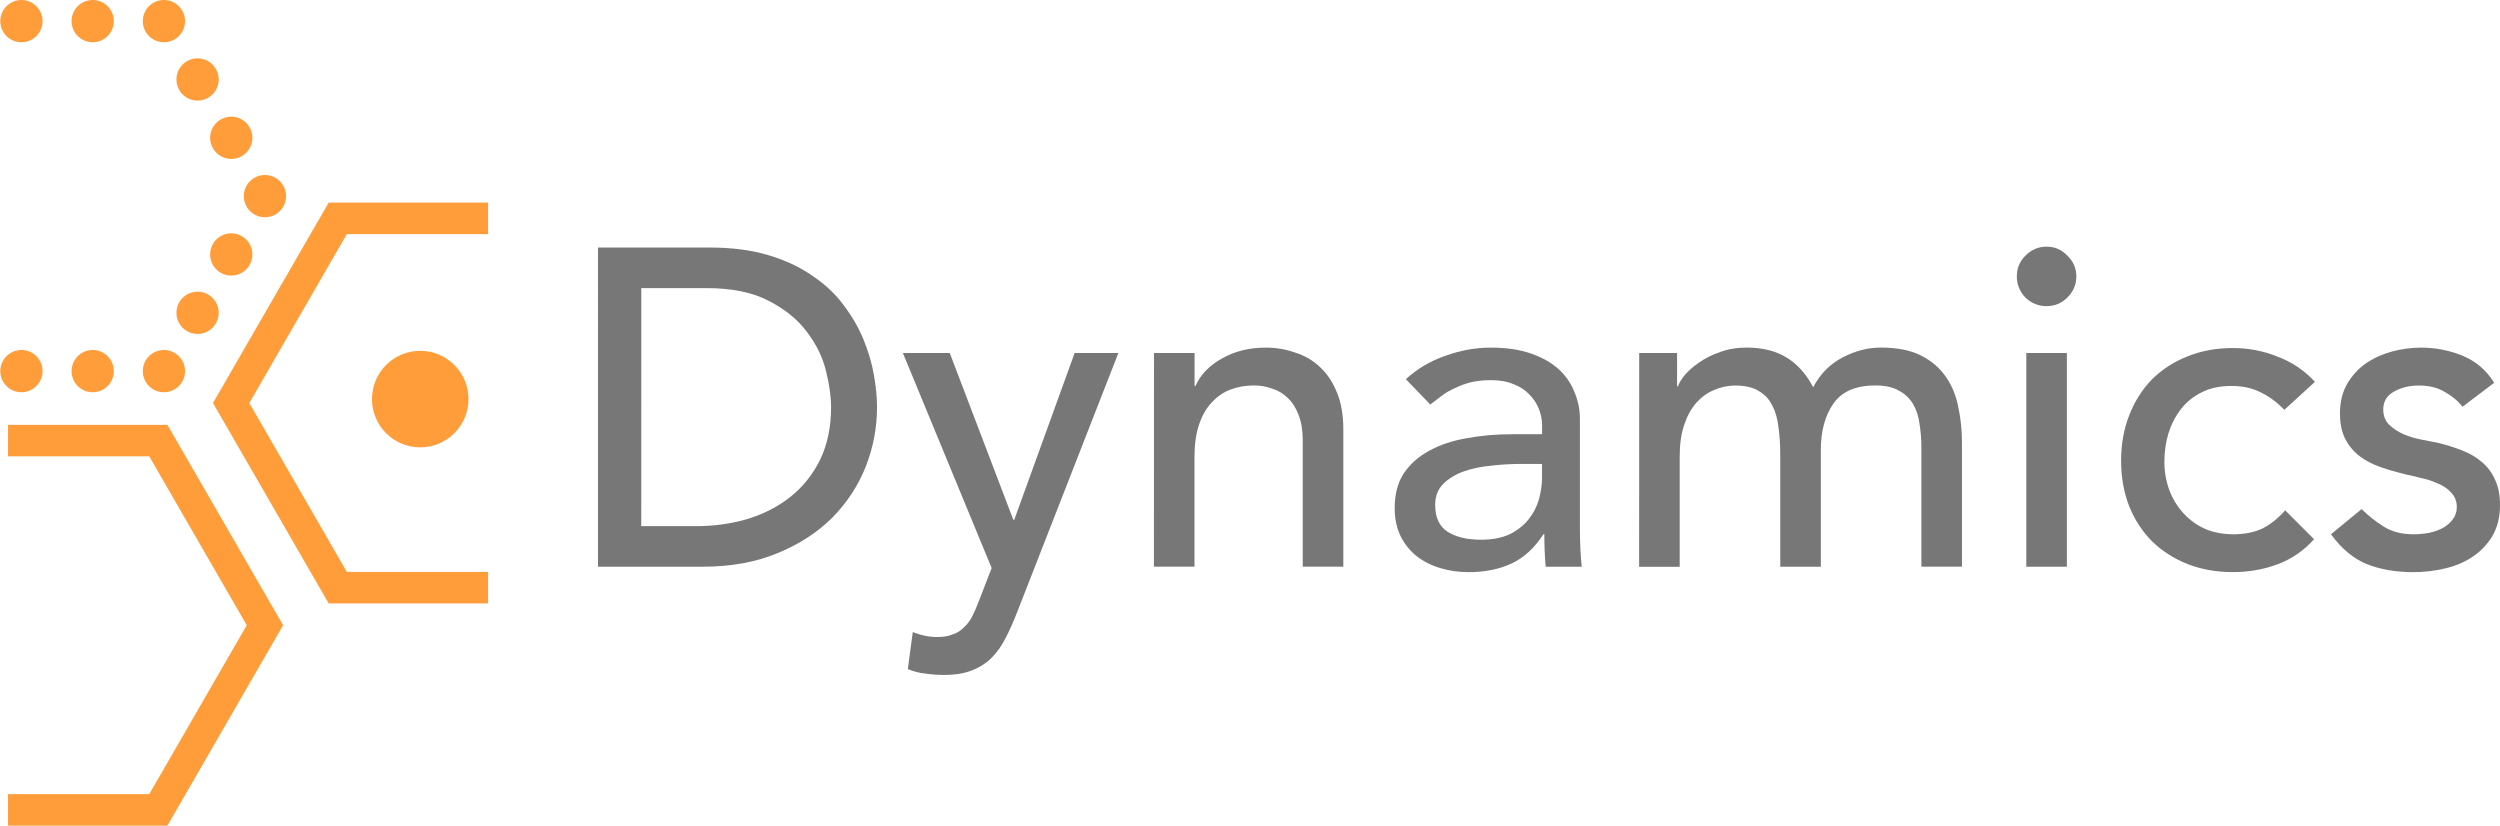 <?xml version="1.0" encoding="UTF-8" standalone="no"?>
<!-- Generator: Adobe Illustrator 17.1.0, SVG Export Plug-In . SVG Version: 6.00 Build 0)  -->

<svg
   xmlns:dc="http://purl.org/dc/elements/1.1/"
   xmlns:cc="http://creativecommons.org/ns#"
   xmlns:rdf="http://www.w3.org/1999/02/22-rdf-syntax-ns#"
   xmlns:svg="http://www.w3.org/2000/svg"
   xmlns="http://www.w3.org/2000/svg"
   xmlns:sodipodi="http://sodipodi.sourceforge.net/DTD/sodipodi-0.dtd"
   xmlns:inkscape="http://www.inkscape.org/namespaces/inkscape"
   version="1.1"
   id="Layer_1"
   x="0px"
   y="0px"
   width="59.146"
   height="19.534"
   viewBox="0 0 59.146 19.534"
   enable-background="new 0 0 240 40"
   xml:space="preserve"
   sodipodi:docname="rp-icon-protein-dynamics-menu-outline.svg"
   inkscape:version="0.92.2 5c3e80d, 2017-08-06"><defs
     id="defs348" /><sodipodi:namedview
     pagecolor="#ffffff"
     bordercolor="#666666"
     borderopacity="1"
     objecttolerance="10"
     gridtolerance="10"
     guidetolerance="10"
     inkscape:pageopacity="0"
     inkscape:pageshadow="2"
     inkscape:window-width="1920"
     inkscape:window-height="1156"
     id="namedview346"
     showgrid="false"
     fit-margin-top="0"
     fit-margin-left="0"
     fit-margin-right="0"
     fit-margin-bottom="0"
     inkscape:zoom="12.792484"
     inkscape:cx="17.516116"
     inkscape:cy="10.544575"
     inkscape:window-x="36"
     inkscape:window-y="79"
     inkscape:window-maximized="0"
     inkscape:current-layer="g239"
     inkscape:pagecheckerboard="true" /><g
     id="g3302"
     transform="translate(-0.96,-2.671)"><path
       id="path179"
       d="M 13.242,19.988"
       stroke-miterlimit="10"
       inkscape:connector-curvature="0"
       style="fill:none;stroke:#42bdae;stroke-width:0.989;stroke-miterlimit:10" /><polyline
       id="polyline181"
       points="1.15,13.095   4.706,13.095 7.228,17.463 4.706,21.832 1.15,21.832 "
       stroke-miterlimit="10"
       style="fill:none;stroke:#ff9d3b;stroke-width:0.745;stroke-miterlimit:10" /><polyline
       id="polyline183"
       points="12.507,7.837   8.951,7.837 6.429,12.206 8.951,16.574 12.507,16.574 "
       stroke-miterlimit="10"
       style="fill:none;stroke:#ff9d3b;stroke-width:0.745;stroke-miterlimit:10" /><g
       id="g205"><g
         id="g203"><line
           id="line185"
           y2="3.171"
           x2="1.467"
           y1="3.171"
           x1="1.467"
           stroke-miterlimit="10"
           style="fill:none;stroke:#ff9d3b;stroke-linecap:round;stroke-miterlimit:10" /><line
           id="line187"
           y2="3.171"
           x2="3.995"
           y1="3.171"
           x1="3.153"
           stroke-miterlimit="10"
           style="fill:none;stroke:#ff9d3b;stroke-linecap:round;stroke-miterlimit:10;stroke-dasharray:0, 1.685" /><line
           id="line189"
           y2="3.171"
           x2="4.838"
           y1="3.171"
           x1="4.838"
           stroke-miterlimit="10"
           style="fill:none;stroke:#ff9d3b;stroke-linecap:round;stroke-miterlimit:10" /><line
           id="line191"
           y2="6.621"
           x2="6.83"
           y1="4.551"
           x1="5.634"
           stroke-miterlimit="10"
           style="fill:none;stroke:#ff9d3b;stroke-linecap:round;stroke-miterlimit:10;stroke-dasharray:0, 1.594" /><line
           id="line193"
           y2="7.311"
           x2="7.228"
           y1="7.311"
           x1="7.228"
           stroke-miterlimit="10"
           style="fill:none;stroke:#ff9d3b;stroke-linecap:round;stroke-miterlimit:10" /><line
           id="line195"
           y2="10.761"
           x2="5.236"
           y1="8.691"
           x1="6.431"
           stroke-miterlimit="10"
           style="fill:none;stroke:#ff9d3b;stroke-linecap:round;stroke-miterlimit:10;stroke-dasharray:0, 1.594" /><line
           id="line197"
           y2="11.451"
           x2="4.838"
           y1="11.451"
           x1="4.838"
           stroke-miterlimit="10"
           style="fill:none;stroke:#ff9d3b;stroke-linecap:round;stroke-miterlimit:10" /><line
           id="line199"
           y2="11.451"
           x2="2.31"
           y1="11.451"
           x1="3.153"
           stroke-miterlimit="10"
           style="fill:none;stroke:#ff9d3b;stroke-linecap:round;stroke-miterlimit:10;stroke-dasharray:0, 1.685" /><line
           id="line201"
           y2="11.451"
           x2="1.467"
           y1="11.451"
           x1="1.467"
           stroke-miterlimit="10"
           style="fill:none;stroke:#ff9d3b;stroke-linecap:round;stroke-miterlimit:10" /></g></g><path
       id="path207"
       d="M 2.758,12.771"
       stroke-miterlimit="10"
       inkscape:connector-curvature="0"
       style="fill:none;stroke:#000000;stroke-width:0.5;stroke-miterlimit:10" /><g
       id="g239"><g
         aria-label="Dynamics"
         style="font-style:normal;font-variant:normal;font-weight:normal;font-stretch:normal;font-size:17.25px;line-height:125%;font-family:Calibri;-inkscape-font-specification:'Calibri, Normal';text-align:justify;letter-spacing:0px;word-spacing:0px;writing-mode:lr-tb;text-anchor:start;fill:#777777;fill-opacity:1;stroke:none;stroke-width:0.719px;stroke-linecap:butt;stroke-linejoin:miter;stroke-opacity:1"
         id="text4551"><path
           d="m 15.107,8.527 h 2.635 q 0.8,0 1.397,0.181 0.608,0.181 1.045,0.491 0.448,0.299 0.736,0.693 0.299,0.395 0.469,0.811 0.171,0.416 0.245,0.832 0.075,0.416 0.075,0.768 0,0.725 -0.267,1.408 -0.267,0.672 -0.789,1.205 -0.523,0.523 -1.301,0.843 -0.768,0.32 -1.781,0.32 h -2.464 z m 1.024,6.592 h 1.291 q 0.651,0 1.227,-0.171 0.587,-0.181 1.024,-0.533 0.437,-0.352 0.693,-0.875 0.256,-0.533 0.256,-1.237 0,-0.363 -0.117,-0.843 -0.117,-0.491 -0.448,-0.928 -0.32,-0.437 -0.896,-0.736 -0.576,-0.309 -1.493,-0.309 h -1.536 z"
           style="font-style:normal;font-variant:normal;font-weight:500;font-stretch:normal;font-size:10.667px;font-family:Avenir;-inkscape-font-specification:'Avenir, Medium';font-variant-ligatures:normal;font-variant-caps:normal;font-variant-numeric:normal;font-feature-settings:normal;text-align:justify;writing-mode:lr-tb;text-anchor:start;fill:#777777;fill-opacity:1;stroke-width:0.719px"
           id="path847" /><path
           d="m 22.321,11.023 h 1.109 l 1.504,3.947 h 0.021 l 1.429,-3.947 h 1.035 l -2.4,6.144 q -0.128,0.331 -0.267,0.597 -0.139,0.277 -0.331,0.469 -0.192,0.192 -0.469,0.299 -0.267,0.107 -0.661,0.107 -0.213,0 -0.437,-0.032 -0.213,-0.021 -0.416,-0.107 l 0.117,-0.875 q 0.288,0.117 0.576,0.117 0.224,0 0.373,-0.064 0.16,-0.053 0.267,-0.171 0.117,-0.107 0.192,-0.256 0.075,-0.149 0.149,-0.341 l 0.309,-0.8 z"
           style="font-style:normal;font-variant:normal;font-weight:500;font-stretch:normal;font-size:10.667px;font-family:Avenir;-inkscape-font-specification:'Avenir, Medium';font-variant-ligatures:normal;font-variant-caps:normal;font-variant-numeric:normal;font-feature-settings:normal;text-align:justify;writing-mode:lr-tb;text-anchor:start;fill:#777777;fill-opacity:1;stroke-width:0.719px"
           id="path849" /><path
           d="m 28.262,11.023 h 0.96 v 0.779 h 0.021 q 0.181,-0.405 0.629,-0.651 0.448,-0.256 1.035,-0.256 0.363,0 0.693,0.117 0.341,0.107 0.587,0.341 0.256,0.235 0.405,0.608 0.149,0.363 0.149,0.864 v 3.253 h -0.96 v -2.987 q 0,-0.352 -0.096,-0.597 -0.096,-0.256 -0.256,-0.405 -0.16,-0.16 -0.373,-0.224 -0.203,-0.075 -0.427,-0.075 -0.299,0 -0.555,0.096 -0.256,0.096 -0.448,0.309 -0.192,0.203 -0.299,0.523 -0.107,0.32 -0.107,0.757 v 2.603 h -0.96 z"
           style="font-style:normal;font-variant:normal;font-weight:500;font-stretch:normal;font-size:10.667px;font-family:Avenir;-inkscape-font-specification:'Avenir, Medium';font-variant-ligatures:normal;font-variant-caps:normal;font-variant-numeric:normal;font-feature-settings:normal;text-align:justify;writing-mode:lr-tb;text-anchor:start;fill:#777777;fill-opacity:1;stroke-width:0.719px"
           id="path851" /><path
           d="m 34.221,11.642 q 0.405,-0.373 0.939,-0.555 0.533,-0.192 1.067,-0.192 0.555,0 0.949,0.139 0.405,0.139 0.661,0.373 0.256,0.235 0.373,0.544 0.128,0.299 0.128,0.629 v 2.581 q 0,0.267 0.011,0.491 0.011,0.224 0.032,0.427 h -0.853 q -0.032,-0.384 -0.032,-0.768 h -0.021 q -0.32,0.491 -0.757,0.693 -0.437,0.203 -1.013,0.203 -0.352,0 -0.672,-0.096 -0.32,-0.096 -0.565,-0.288 -0.235,-0.192 -0.373,-0.469 -0.139,-0.288 -0.139,-0.661 0,-0.491 0.213,-0.821 0.224,-0.331 0.597,-0.533 0.384,-0.213 0.885,-0.299 0.512,-0.096 1.088,-0.096 h 0.704 v -0.213 q 0,-0.192 -0.075,-0.384 -0.075,-0.192 -0.224,-0.341 -0.149,-0.16 -0.373,-0.245 -0.224,-0.096 -0.533,-0.096 -0.277,0 -0.491,0.053 -0.203,0.053 -0.373,0.139 -0.171,0.075 -0.309,0.181 -0.139,0.107 -0.267,0.203 z m 2.709,2.005 q -0.341,0 -0.704,0.043 -0.352,0.032 -0.651,0.139 -0.288,0.107 -0.48,0.299 -0.181,0.192 -0.181,0.491 0,0.437 0.288,0.629 0.299,0.192 0.8,0.192 0.395,0 0.672,-0.128 0.277,-0.139 0.448,-0.352 0.171,-0.213 0.245,-0.469 0.075,-0.267 0.075,-0.523 v -0.32 z"
           style="font-style:normal;font-variant:normal;font-weight:500;font-stretch:normal;font-size:10.667px;font-family:Avenir;-inkscape-font-specification:'Avenir, Medium';font-variant-ligatures:normal;font-variant-caps:normal;font-variant-numeric:normal;font-feature-settings:normal;text-align:justify;writing-mode:lr-tb;text-anchor:start;fill:#777777;fill-opacity:1;stroke-width:0.719px"
           id="path853" /><path
           d="m 39.741,11.023 h 0.896 v 0.789 h 0.021 q 0.032,-0.107 0.16,-0.267 0.139,-0.16 0.341,-0.299 0.213,-0.149 0.491,-0.245 0.288,-0.107 0.629,-0.107 0.565,0 0.949,0.235 0.384,0.235 0.629,0.704 0.245,-0.469 0.693,-0.704 0.448,-0.235 0.907,-0.235 0.587,0 0.96,0.192 0.373,0.192 0.587,0.512 0.213,0.309 0.288,0.715 0.085,0.395 0.085,0.821 v 2.944 h -0.96 v -2.816 q 0,-0.288 -0.043,-0.555 -0.032,-0.267 -0.149,-0.469 -0.117,-0.203 -0.331,-0.32 -0.213,-0.128 -0.565,-0.128 -0.693,0 -0.992,0.427 -0.299,0.427 -0.299,1.099 v 2.763 h -0.96 v -2.645 q 0,-0.363 -0.043,-0.661 -0.032,-0.299 -0.149,-0.512 -0.107,-0.224 -0.32,-0.341 -0.203,-0.128 -0.555,-0.128 -0.256,0 -0.501,0.107 -0.235,0.096 -0.416,0.299 -0.181,0.203 -0.288,0.523 -0.107,0.309 -0.107,0.736 v 2.624 h -0.96 z"
           style="font-style:normal;font-variant:normal;font-weight:500;font-stretch:normal;font-size:10.667px;font-family:Avenir;-inkscape-font-specification:'Avenir, Medium';font-variant-ligatures:normal;font-variant-caps:normal;font-variant-numeric:normal;font-feature-settings:normal;text-align:justify;writing-mode:lr-tb;text-anchor:start;fill:#777777;fill-opacity:1;stroke-width:0.719px"
           id="path855" /><path
           d="m 48.899,11.023 h 0.96 v 5.056 h -0.96 z m -0.224,-1.813 q 0,-0.288 0.203,-0.491 0.213,-0.213 0.501,-0.213 0.288,0 0.491,0.213 0.213,0.203 0.213,0.491 0,0.288 -0.213,0.501 -0.203,0.203 -0.491,0.203 -0.288,0 -0.501,-0.203 Q 48.675,9.498 48.675,9.21 Z"
           style="font-style:normal;font-variant:normal;font-weight:500;font-stretch:normal;font-size:10.667px;font-family:Avenir;-inkscape-font-specification:'Avenir, Medium';font-variant-ligatures:normal;font-variant-caps:normal;font-variant-numeric:normal;font-feature-settings:normal;text-align:justify;writing-mode:lr-tb;text-anchor:start;fill:#777777;fill-opacity:1;stroke-width:0.719px"
           id="path857" /><path
           d="m 55.003,12.367 q -0.267,-0.277 -0.565,-0.416 -0.288,-0.149 -0.693,-0.149 -0.395,0 -0.693,0.149 -0.288,0.139 -0.491,0.395 -0.192,0.245 -0.299,0.576 -0.096,0.32 -0.096,0.672 0,0.352 0.117,0.672 0.117,0.309 0.331,0.544 0.213,0.235 0.512,0.373 0.299,0.128 0.672,0.128 0.405,0 0.693,-0.139 0.288,-0.149 0.533,-0.427 l 0.683,0.683 q -0.373,0.416 -0.875,0.597 -0.491,0.181 -1.045,0.181 -0.587,0 -1.077,-0.192 -0.48,-0.192 -0.832,-0.533 -0.352,-0.352 -0.544,-0.832 -0.192,-0.491 -0.192,-1.077 0,-0.587 0.192,-1.077 0.192,-0.491 0.533,-0.843 0.352,-0.352 0.832,-0.544 0.491,-0.203 1.088,-0.203 0.555,0 1.056,0.203 0.512,0.192 0.885,0.597 z"
           style="font-style:normal;font-variant:normal;font-weight:500;font-stretch:normal;font-size:10.667px;font-family:Avenir;-inkscape-font-specification:'Avenir, Medium';font-variant-ligatures:normal;font-variant-caps:normal;font-variant-numeric:normal;font-feature-settings:normal;text-align:justify;writing-mode:lr-tb;text-anchor:start;fill:#777777;fill-opacity:1;stroke-width:0.719px"
           id="path859" /><path
           d="m 59.221,12.293 q -0.171,-0.213 -0.427,-0.352 -0.245,-0.149 -0.608,-0.149 -0.341,0 -0.597,0.149 -0.245,0.139 -0.245,0.416 0,0.224 0.139,0.363 0.149,0.139 0.341,0.224 0.203,0.085 0.427,0.128 0.224,0.043 0.384,0.075 0.309,0.075 0.576,0.181 0.277,0.107 0.469,0.277 0.203,0.171 0.309,0.416 0.117,0.245 0.117,0.597 0,0.427 -0.181,0.736 -0.181,0.299 -0.469,0.491 -0.288,0.192 -0.661,0.277 -0.363,0.085 -0.736,0.085 -0.629,0 -1.109,-0.192 -0.469,-0.192 -0.843,-0.704 l 0.725,-0.597 q 0.235,0.235 0.523,0.416 0.288,0.181 0.704,0.181 0.181,0 0.363,-0.032 0.192,-0.043 0.331,-0.117 0.149,-0.085 0.235,-0.203 0.096,-0.128 0.096,-0.288 0,-0.213 -0.139,-0.352 -0.128,-0.139 -0.32,-0.213 -0.181,-0.085 -0.395,-0.128 -0.203,-0.053 -0.363,-0.085 -0.309,-0.075 -0.587,-0.171 -0.277,-0.096 -0.491,-0.256 -0.213,-0.16 -0.341,-0.405 -0.128,-0.245 -0.128,-0.608 0,-0.395 0.16,-0.683 0.171,-0.299 0.437,-0.491 0.277,-0.192 0.619,-0.288 0.352,-0.096 0.704,-0.096 0.512,0 0.981,0.192 0.469,0.192 0.747,0.64 z"
           style="font-style:normal;font-variant:normal;font-weight:500;font-stretch:normal;font-size:10.667px;font-family:Avenir;-inkscape-font-specification:'Avenir, Medium';font-variant-ligatures:normal;font-variant-caps:normal;font-variant-numeric:normal;font-feature-settings:normal;text-align:justify;writing-mode:lr-tb;text-anchor:start;fill:#777777;fill-opacity:1;stroke-width:0.719px"
           id="path861" /></g></g><circle
       id="circle241"
       r="1.142"
       cy="12.113"
       cx="10.902"
       style="fill:#ff9d3b" /><path
       id="path243"
       d="M 2.259,14.155"
       stroke-miterlimit="10"
       inkscape:connector-curvature="0"
       style="fill:none;stroke:#000000;stroke-width:0.573;stroke-miterlimit:10" /><g
       id="g315" /><g
       id="g317" /><g
       id="g319" /><g
       id="g321" /><g
       id="g323" /><g
       id="g325" /><g
       id="g327" /><g
       id="g329" /><g
       id="g331" /><g
       id="g333" /><g
       id="g335" /><g
       id="g337" /><g
       id="g339" /><g
       id="g341" /><g
       id="g343" /></g></svg>